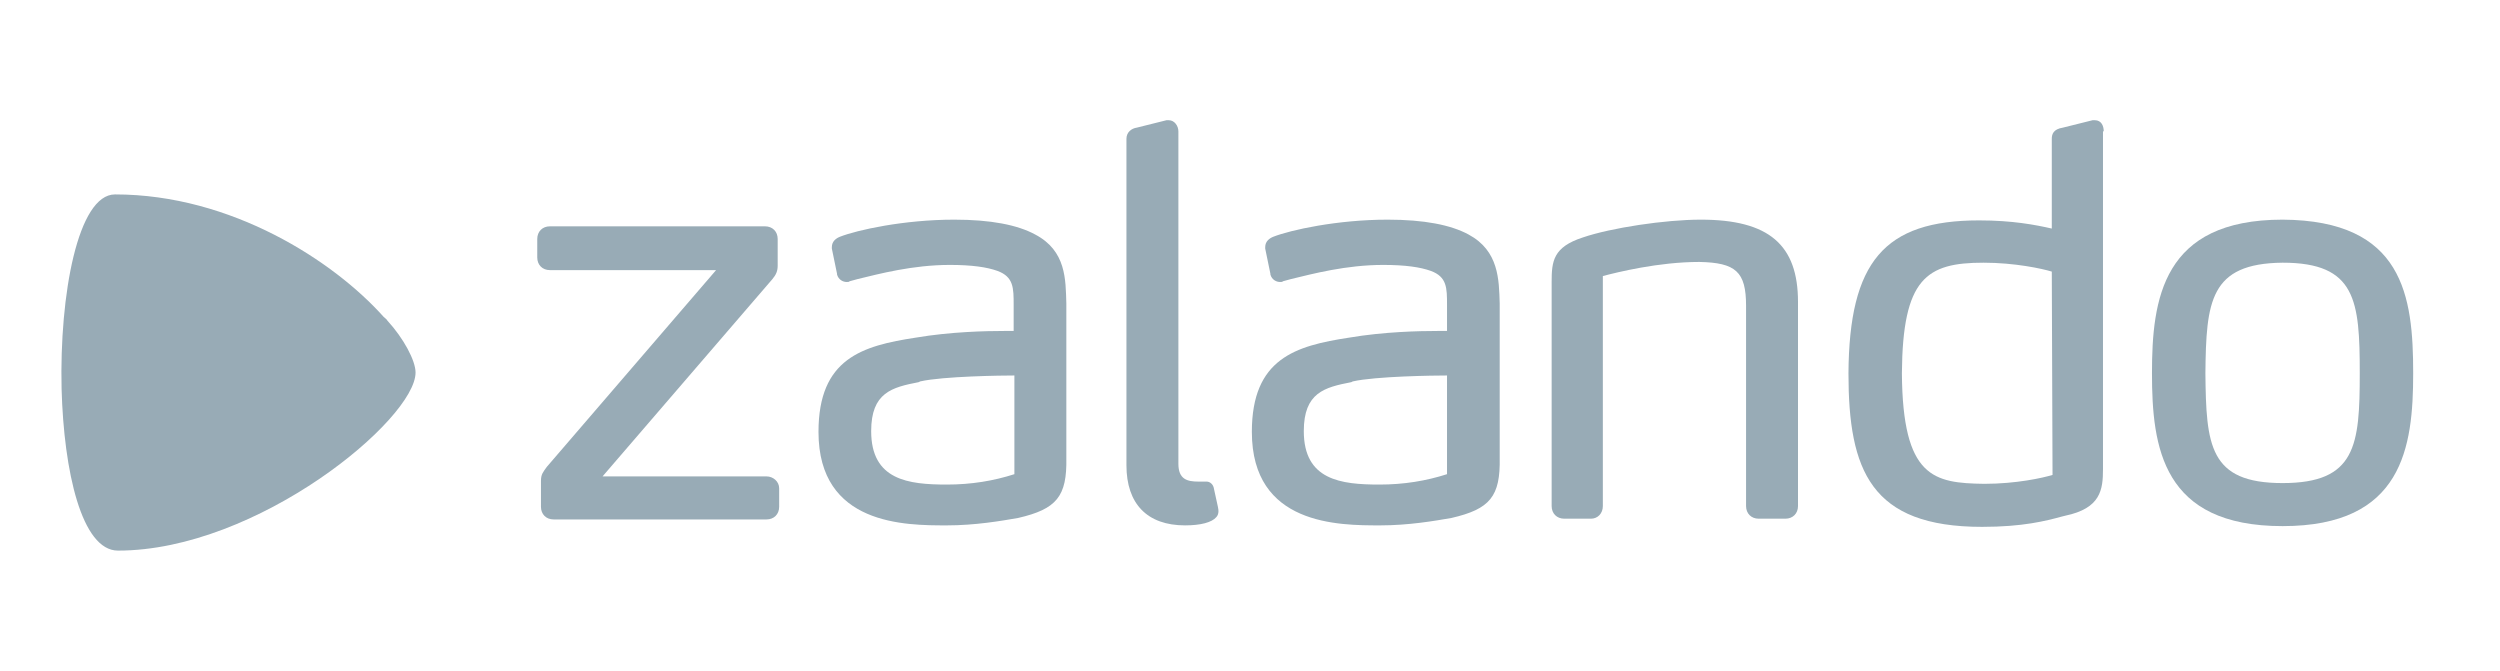 <svg enable-background="new 0 0 336.9 90.4" viewBox="0 0 336.9 90.4" xmlns="http://www.w3.org/2000/svg"><g fill="#98abb6"><path d="m103.3 64.2h-22.1l22.9-26.6c.5-.6.7-1.1.7-1.8v-3.6c0-1-.7-1.7-1.7-1.7h-29c-1 0-1.7.7-1.7 1.7v2.5c0 1 .7 1.7 1.7 1.7h22.4l-22.8 26.5c-.5.7-.8 1-.8 1.9v3.5c0 1 .7 1.7 1.7 1.7h28.7c1 0 1.7-.7 1.7-1.7v-2.5c0-.9-.8-1.6-1.7-1.6z"/><path d="m139.5 31.6c-2.4-1.3-6-2-10.9-2-6.8 0-13.1 1.4-15.4 2.3-.5.2-1.1.6-1.1 1.4v.2l.7 3.4v.1c.2.7.8 1 1.3 1 .2 0 .3 0 .4-.1l1.1-.3c2.9-.7 7.4-1.9 12.4-1.9 3 0 5 .3 6.4.8 2.2.8 2.2 2.3 2.2 4.6v3.5c-.3 0-.7 0-1.3 0-2.4 0-7.2.1-11.9.9-7.2 1.1-13.1 2.8-13.1 12.7 0 12.6 11.7 12.6 17.3 12.6 3.8 0 7.3-.6 9.6-1 5.2-1.2 6.6-2.9 6.5-8.1v-20.8c-.1-3.2 0-7.1-4.2-9.3zm-2.8 32.3c-2.8.9-5.8 1.4-9.1 1.4v.3-.3c-5.2 0-10.2-.6-10.2-7.2 0-5.2 2.8-5.9 6.4-6.6l.2-.1c3.1-.7 11-.8 12.7-.8z"/><path d="m163.6 65.9c-.1-.7-.6-1-1-1h-.1s-.5 0-1 0c-1.5 0-2.7-.3-2.7-2.4v-44.8c0-.7-.5-1.5-1.3-1.5h-.3l-4 1c-.7.1-1.4.6-1.4 1.5v44c0 5.2 2.8 8.1 7.9 8.1 2.1 0 3.6-.4 4.2-1.1.2-.2.3-.5.3-.8s0-.3-.6-3z"/><path d="m197.9 31.6c-2.4-1.3-6-2-10.9-2-6.8 0-13.1 1.4-15.4 2.3-.5.2-1.1.6-1.1 1.4v.2l.7 3.4v.1c.2.7.8 1 1.3 1 .2 0 .3 0 .4-.1l1.1-.3c2.9-.7 7.4-1.9 12.4-1.9 3 0 5 .3 6.4.8 2.2.8 2.2 2.3 2.2 4.6v3.5c-.3 0-.7 0-1.3 0-2.4 0-7.2.1-11.9.9-7.2 1.1-13.1 2.8-13.1 12.7 0 12.6 11.7 12.6 17.3 12.6 3.8 0 7.3-.6 9.6-1 5.2-1.2 6.6-2.9 6.5-8.1v-20.8c-.1-3.2-.1-7.1-4.2-9.3zm-2.9 32.3c-2.8.9-5.8 1.4-9.1 1.4v.3-.3c-5.2 0-10.2-.6-10.2-7.2 0-5.2 2.8-5.9 6.4-6.6l.2-.1c3.1-.7 11-.8 12.7-.8z"/><path d="m307.6 29.6c-16.2 0-17.6 10.7-17.6 20.7s1.4 20.6 17.6 20.6c16.2 0 17.6-10.6 17.6-20.6 0-10.4-1.3-20.6-17.6-20.7zm0 35.5c-9.9 0-10.3-5.1-10.4-14.8.1-9.7.6-14.8 10.4-14.9 9.9 0 10.4 5.1 10.4 14.9 0 9.7-.5 14.8-10.4 14.8z"/><path d="m283.5 17.7c0-.7-.3-1.5-1.2-1.5h-.3l-4 1c-1.3.2-1.5.9-1.5 1.5v12.1c-2.2-.5-5.3-1.1-9.8-1.1-12.8 0-17.5 5.6-17.6 20.6 0 13.1 3 20.7 18 20.7 5.5 0 8.6-.8 10.8-1.4l.4-.1c4.8-1 5.1-3.5 5.1-6.3v-45.5zm-6.9 46.3c-1.3.4-4.9 1.2-9.2 1.2v.3-.3c-6.8-.1-11-.8-11.1-14.9.1-12.8 3.3-14.9 11-14.9 4.2 0 7.9.8 9.2 1.2z"/><path d="m229.2 29.6c-4.8 0-12.1 1.1-15.9 2.4-4 1.3-4.2 3.2-4.2 6v30.2c0 1 .7 1.7 1.7 1.7h3.6c.9 0 1.6-.7 1.6-1.7v-31c1.9-.5 7.5-1.9 13-1.9 4.9.1 6.3 1.3 6.3 5.9v27c0 1 .7 1.7 1.7 1.7h3.6c1 0 1.7-.7 1.7-1.7v-27.5c0-7.7-3.9-11.1-13.1-11.1z"/><path d="m52.2 43.2c-.1-.2-.3-.3-.5-.5-6.7-7.5-20.5-16.5-36.2-16.5-5 0-7.5 13.5-7.2 26.2.3 11.1 2.7 21.8 7.6 21.8 18.8 0 40.1-17.7 40.1-24 0-1.6-1.6-4.6-3.8-7z"/></g></svg>